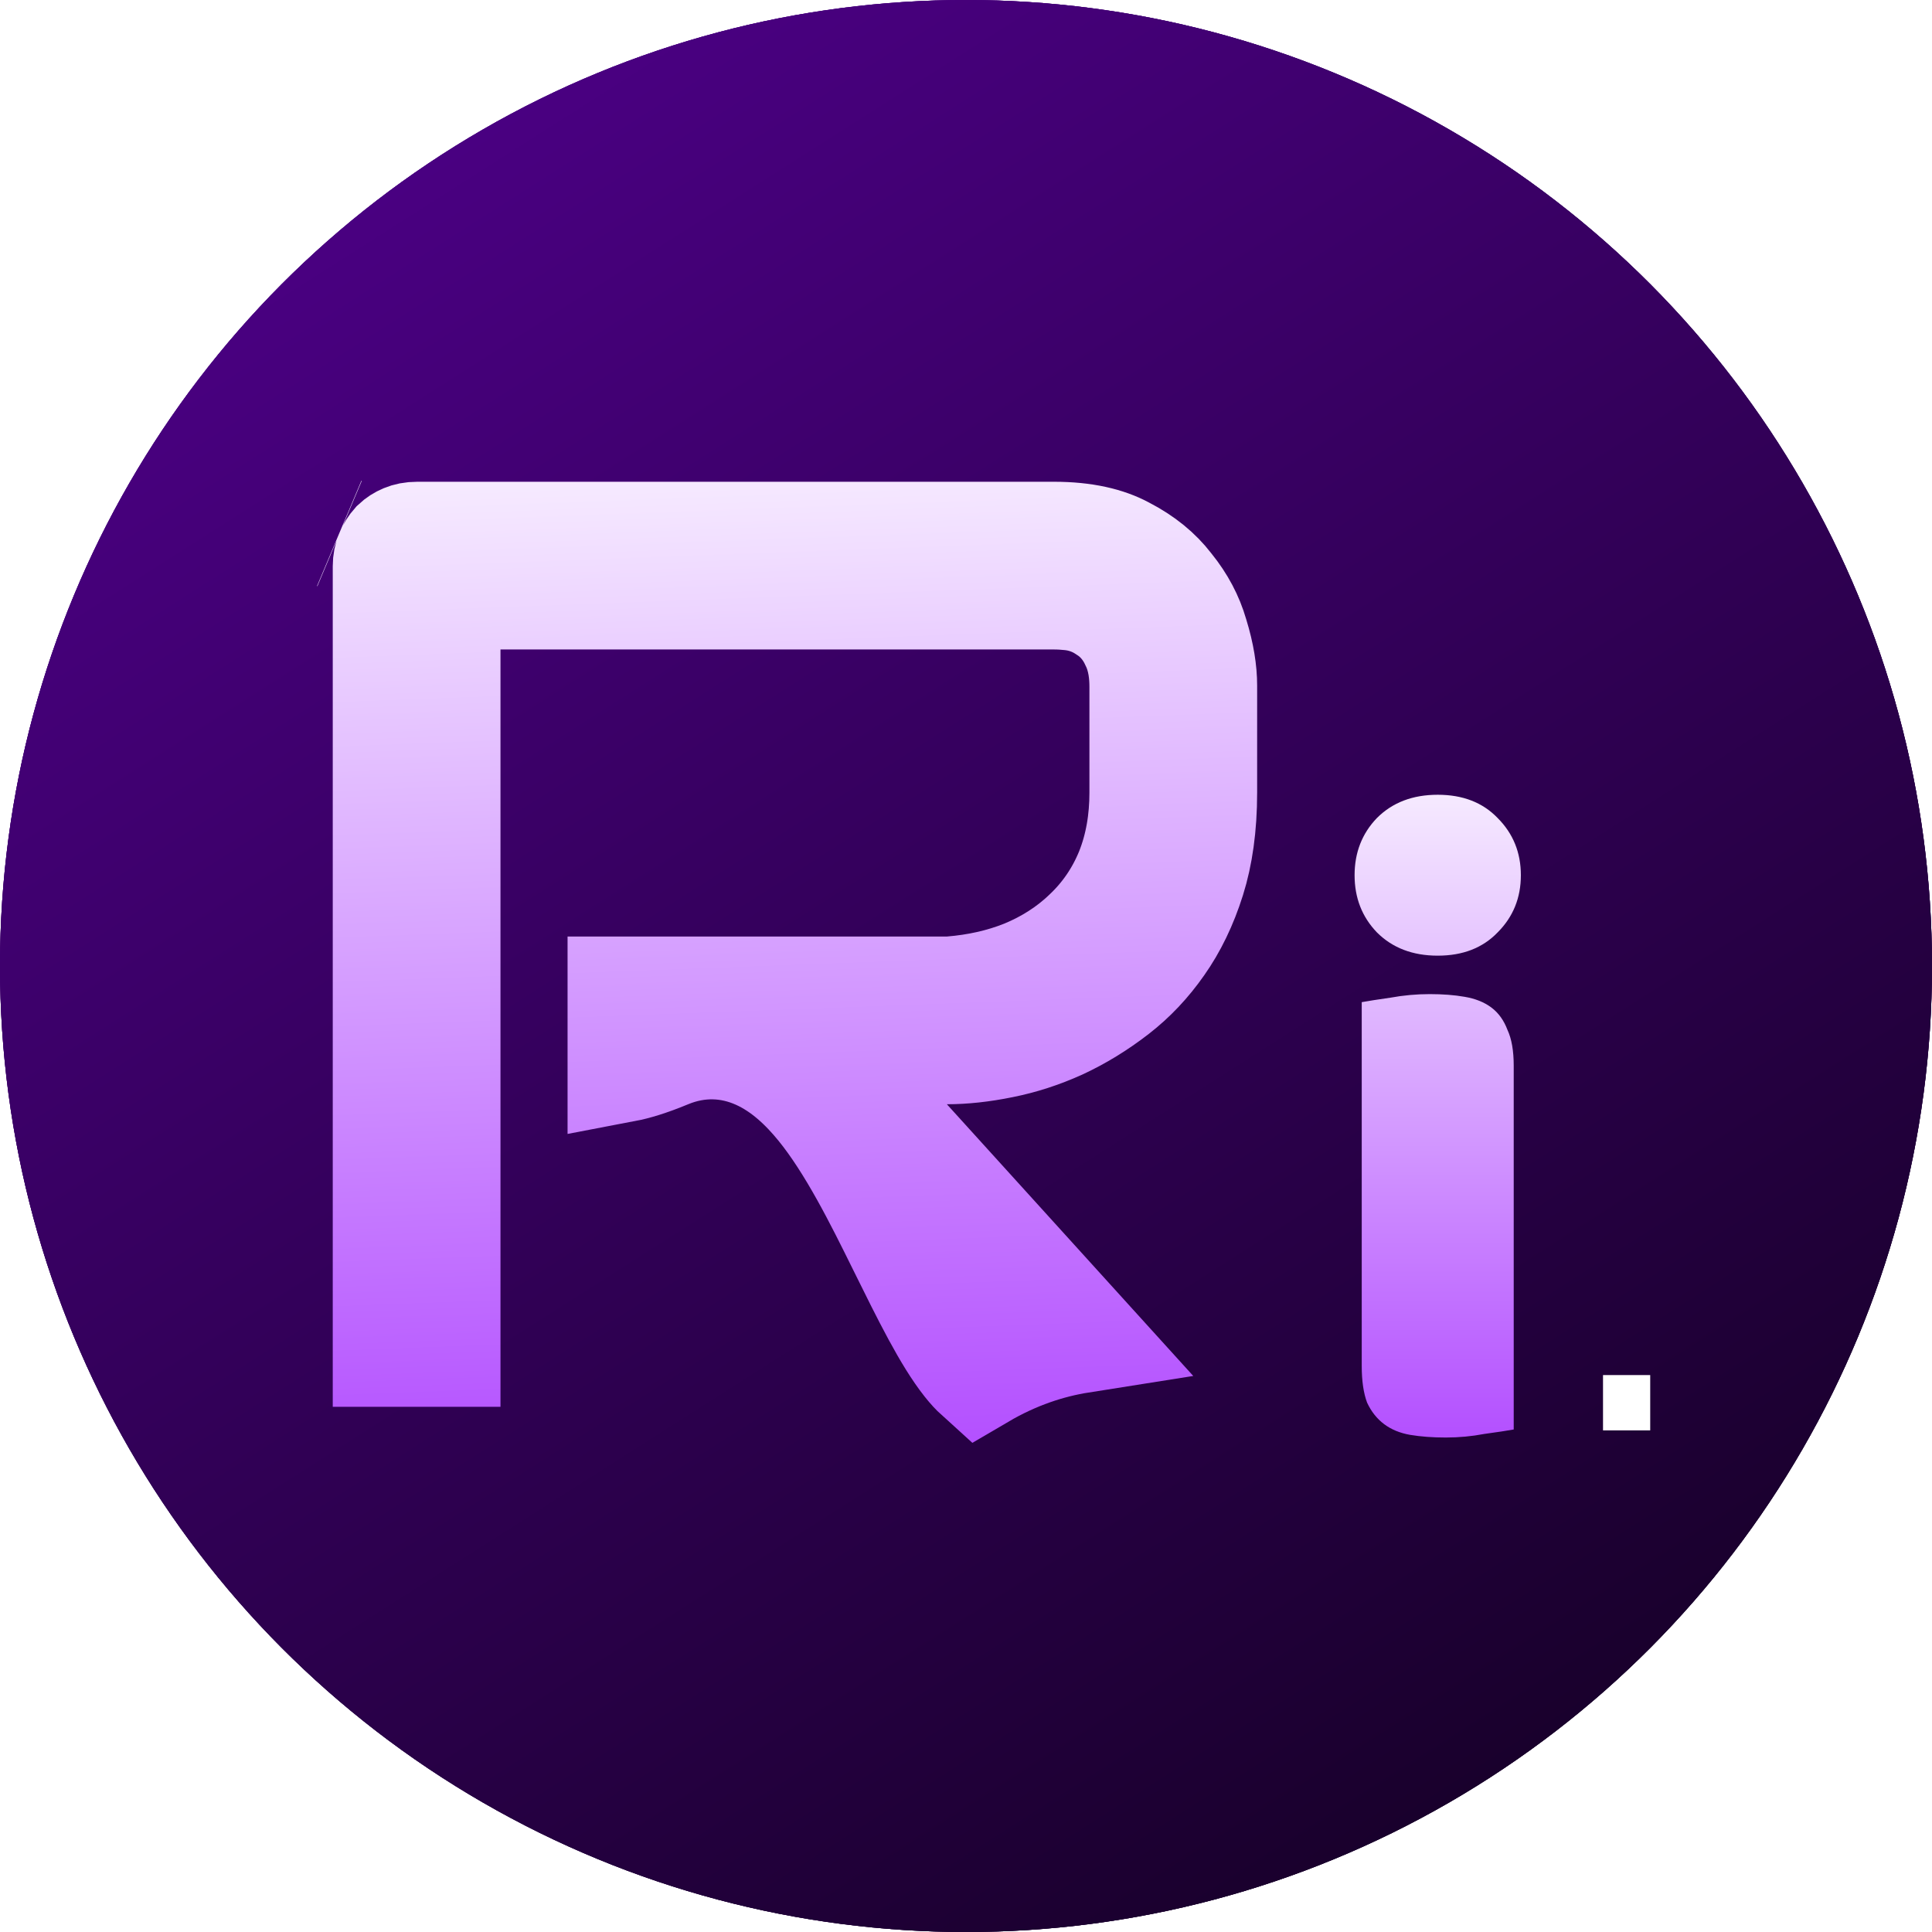 <svg width="389" height="389" viewBox="0 0 389 389" fill="none" xmlns="http://www.w3.org/2000/svg">
<g filter="url(#filter0_ii_802_114)">
<circle cx="194.5" cy="194.5" r="194.5" fill="url(#paint0_linear_802_114)"/>
</g>
<g filter="url(#filter1_ii_802_114)">
<circle cx="194.5" cy="194.5" r="194.5" fill="url(#paint1_linear_802_114)"/>
</g>
<circle cx="194.5" cy="194.5" r="194.5" fill="url(#paint2_linear_802_114)"/>
<path d="M233.066 189.742L233.053 189.76L233.041 189.777C230.473 193.456 227.542 196.541 224.253 199.092C220.68 201.862 216.976 204.123 213.135 205.906C209.326 207.627 205.499 208.86 201.64 209.631L201.619 209.635L201.598 209.639C197.57 210.46 193.928 210.837 190.647 210.837H164.698L182.129 230.059L217.45 269.009C211.071 270.018 204.214 272.237 197.244 276.324C196.756 275.882 196.065 275.171 195.183 274.055C191.182 268.99 187.121 260.771 182.111 250.633L182.101 250.611C177.492 241.285 172.026 230.23 165.634 222.385C162.394 218.407 158.213 214.345 152.891 211.953C147.094 209.347 140.606 209.039 134.157 211.715C130.345 213.297 127.623 214.066 125.775 214.418V200.064H190.647H191.115L191.582 200.026C196.811 199.599 201.808 198.511 206.475 196.645L206.543 196.618L206.61 196.59C211.328 194.634 215.583 191.951 219.214 188.464C223.021 184.891 225.925 180.623 227.91 175.786L227.929 175.739L227.948 175.691C229.966 170.646 230.849 165.219 230.849 159.603V138.302C230.849 135.867 230.592 132.396 228.966 129.09C227.852 126.633 225.996 124.034 223.049 122.178C220.83 120.665 218.303 119.745 215.634 119.465C214.504 119.341 213.358 119.271 212.207 119.271H100.769H89.271V130.769V271.751H78.498V114.014C78.498 113.135 78.653 112.436 78.913 111.813L78.913 111.813C79.242 111.023 79.628 110.429 80.053 109.953C80.5 109.532 81.019 109.189 81.683 108.913C82.255 108.674 82.99 108.498 84.014 108.498H212.207C218.367 108.498 222.76 109.633 225.889 111.302L225.955 111.337L226.022 111.372C229.894 113.372 232.726 115.758 234.791 118.437L234.873 118.542L234.956 118.646C237.341 121.595 238.935 124.659 239.871 127.877L239.898 127.969L239.926 128.06C241.123 131.934 241.621 135.24 241.621 138.042V159.603C241.621 166.379 240.781 172.068 239.292 176.806C237.704 181.861 235.602 186.137 233.066 189.742ZM68.373 107.421L68.299 107.39L68.373 107.421Z" stroke="url(#paint3_linear_802_114)" stroke-width="22.997"/>
<path d="M322.76 288V276.864H332.264V288H322.76Z" fill="white"/>
<path d="M272.74 176.22C272.74 171.66 274.24 167.82 277.24 164.7C280.36 161.58 284.44 160.02 289.48 160.02C294.52 160.02 298.54 161.58 301.54 164.7C304.66 167.82 306.22 171.66 306.22 176.22C306.22 180.78 304.66 184.62 301.54 187.74C298.54 190.86 294.52 192.42 289.48 192.42C284.44 192.42 280.36 190.86 277.24 187.74C274.24 184.62 272.74 180.78 272.74 176.22ZM304.78 287.82C303.46 288.06 301.48 288.36 298.84 288.72C296.32 289.2 293.74 289.44 291.1 289.44C288.46 289.44 286.06 289.26 283.9 288.9C281.86 288.54 280.12 287.82 278.68 286.74C277.24 285.66 276.1 284.22 275.26 282.42C274.54 280.5 274.18 278.04 274.18 275.04V201.78C275.5 201.54 277.42 201.24 279.94 200.88C282.58 200.4 285.22 200.16 287.86 200.16C290.5 200.16 292.84 200.34 294.88 200.7C297.04 201.06 298.84 201.78 300.28 202.86C301.72 203.94 302.8 205.44 303.52 207.36C304.36 209.16 304.78 211.56 304.78 214.56V287.82Z" fill="url(#paint4_linear_802_114)"/>
<defs>
<filter id="filter0_ii_802_114" x="-4.874" y="-4.874" width="398.747" height="398.747" filterUnits="userSpaceOnUse" color-interpolation-filters="sRGB">
<feFlood flood-opacity="0" result="BackgroundImageFix"/>
<feBlend mode="normal" in="SourceGraphic" in2="BackgroundImageFix" result="shape"/>
<feColorMatrix in="SourceAlpha" type="matrix" values="0 0 0 0 0 0 0 0 0 0 0 0 0 0 0 0 0 0 127 0" result="hardAlpha"/>
<feMorphology radius="2.437" operator="erode" in="SourceAlpha" result="effect1_innerShadow_802_114"/>
<feOffset dx="4.874" dy="4.874"/>
<feGaussianBlur stdDeviation="7.31"/>
<feComposite in2="hardAlpha" operator="arithmetic" k2="-1" k3="1"/>
<feColorMatrix type="matrix" values="0 0 0 0 0.568 0 0 0 0 0 0 0 0 0 1 0 0 0 0.17 0"/>
<feBlend mode="normal" in2="shape" result="effect1_innerShadow_802_114"/>
<feColorMatrix in="SourceAlpha" type="matrix" values="0 0 0 0 0 0 0 0 0 0 0 0 0 0 0 0 0 0 127 0" result="hardAlpha"/>
<feMorphology radius="2.437" operator="erode" in="SourceAlpha" result="effect2_innerShadow_802_114"/>
<feOffset dx="-4.874" dy="-4.874"/>
<feGaussianBlur stdDeviation="7.31"/>
<feComposite in2="hardAlpha" operator="arithmetic" k2="-1" k3="1"/>
<feColorMatrix type="matrix" values="0 0 0 0 0.055 0 0 0 0 0.133 0 0 0 0 0.408 0 0 0 0.43 0"/>
<feBlend mode="normal" in2="effect1_innerShadow_802_114" result="effect2_innerShadow_802_114"/>
</filter>
<filter id="filter1_ii_802_114" x="-4.874" y="-4.874" width="398.747" height="398.747" filterUnits="userSpaceOnUse" color-interpolation-filters="sRGB">
<feFlood flood-opacity="0" result="BackgroundImageFix"/>
<feBlend mode="normal" in="SourceGraphic" in2="BackgroundImageFix" result="shape"/>
<feColorMatrix in="SourceAlpha" type="matrix" values="0 0 0 0 0 0 0 0 0 0 0 0 0 0 0 0 0 0 127 0" result="hardAlpha"/>
<feMorphology radius="2.437" operator="erode" in="SourceAlpha" result="effect1_innerShadow_802_114"/>
<feOffset dx="4.874" dy="4.874"/>
<feGaussianBlur stdDeviation="7.31"/>
<feComposite in2="hardAlpha" operator="arithmetic" k2="-1" k3="1"/>
<feColorMatrix type="matrix" values="0 0 0 0 0.568 0 0 0 0 0 0 0 0 0 1 0 0 0 0.17 0"/>
<feBlend mode="normal" in2="shape" result="effect1_innerShadow_802_114"/>
<feColorMatrix in="SourceAlpha" type="matrix" values="0 0 0 0 0 0 0 0 0 0 0 0 0 0 0 0 0 0 127 0" result="hardAlpha"/>
<feMorphology radius="2.437" operator="erode" in="SourceAlpha" result="effect2_innerShadow_802_114"/>
<feOffset dx="-4.874" dy="-4.874"/>
<feGaussianBlur stdDeviation="7.31"/>
<feComposite in2="hardAlpha" operator="arithmetic" k2="-1" k3="1"/>
<feColorMatrix type="matrix" values="0 0 0 0 0.055 0 0 0 0 0.133 0 0 0 0 0.408 0 0 0 0.43 0"/>
<feBlend mode="normal" in2="effect1_innerShadow_802_114" result="effect2_innerShadow_802_114"/>
</filter>
<linearGradient id="paint0_linear_802_114" x1="465.109" y1="492.733" x2="-162.365" y2="-493.297" gradientUnits="userSpaceOnUse">
<stop/>
<stop offset="1" stop-color="#9100FF"/>
</linearGradient>
<linearGradient id="paint1_linear_802_114" x1="465.109" y1="492.733" x2="-162.365" y2="-493.297" gradientUnits="userSpaceOnUse">
<stop/>
<stop offset="1" stop-color="#9100FF"/>
</linearGradient>
<linearGradient id="paint2_linear_802_114" x1="465.109" y1="492.733" x2="-162.365" y2="-493.297" gradientUnits="userSpaceOnUse">
<stop/>
<stop offset="1" stop-color="#9100FF"/>
</linearGradient>
<linearGradient id="paint3_linear_802_114" x1="142.15" y1="68.819" x2="154.362" y2="394.783" gradientUnits="userSpaceOnUse">
<stop stop-color="white"/>
<stop offset="1" stop-color="#9100FF"/>
</linearGradient>
<linearGradient id="paint4_linear_802_114" x1="289.5" y1="142" x2="289.5" y2="356.588" gradientUnits="userSpaceOnUse">
<stop stop-color="white"/>
<stop offset="1" stop-color="#9100FF"/>
</linearGradient>
</defs>
</svg>

